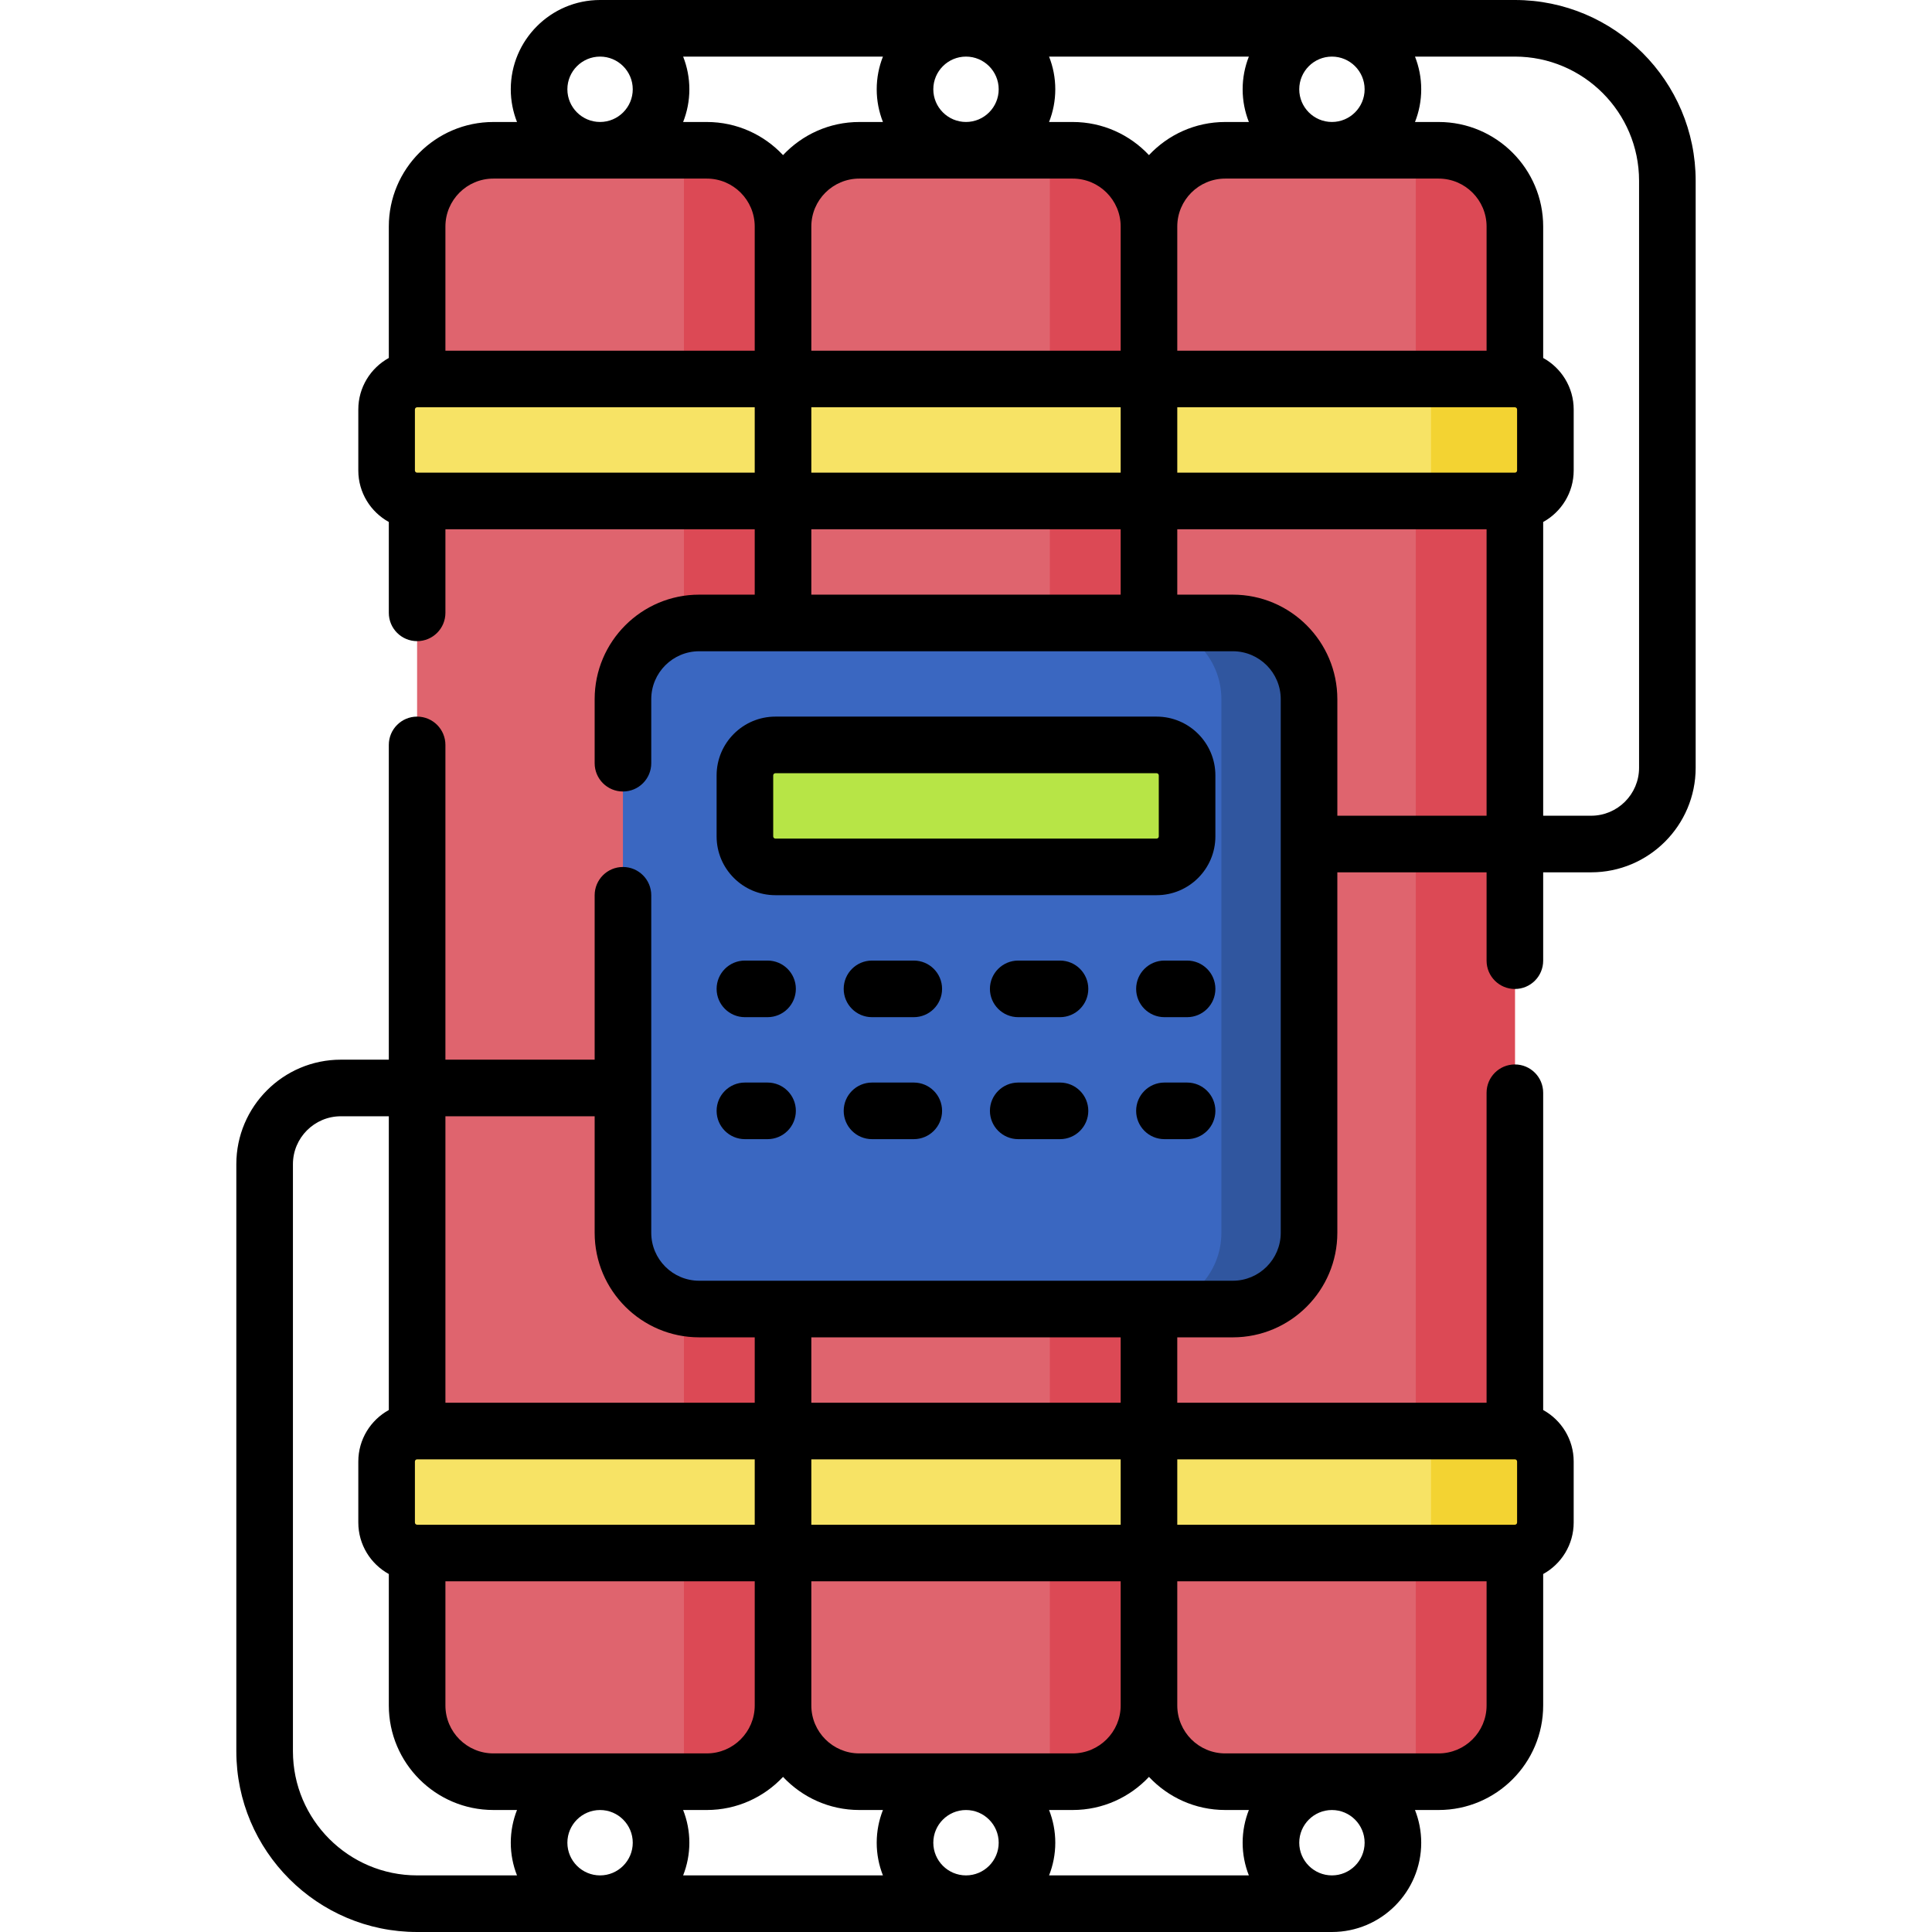 <svg id="Capa_1" enable-background="new 0 0 512 512" height="512" viewBox="0 0 512 512" width="512" xmlns="http://www.w3.org/2000/svg"><g><g><path d="m304.488 60.028v391.943c0 11.162-9.041 20.203-20.203 20.203h-56.569c-11.162 0-20.203-9.041-20.203-20.203v-391.943c0-11.162 9.041-20.203 20.203-20.203h56.569c11.162 0 20.203 9.041 20.203 20.203z" fill="#df646e"/></g><g><path d="m401.463 60.028v391.943c0 11.162-9.041 20.203-20.203 20.203h-56.569c-11.162 0-20.203-9.041-20.203-20.203v-391.943c0-11.162 9.041-20.203 20.203-20.203h56.569c11.163 0 20.203 9.041 20.203 20.203z" fill="#df646e"/></g><g><path d="m401.463 60.028v391.943c0 11.162-9.041 20.203-20.203 20.203h-6.061v-432.349h6.061c11.163 0 20.203 9.041 20.203 20.203z" fill="#dc4955"/></g><g><path d="m304.488 60.028v391.943c0 11.162-9.041 20.203-20.203 20.203h-6.061v-432.349h6.061c11.162 0 20.203 9.041 20.203 20.203z" fill="#dc4955"/></g><g><path d="m207.512 60.028v391.943c0 11.162-9.041 20.203-20.203 20.203h-56.569c-11.162 0-20.203-9.041-20.203-20.203v-391.943c0-11.162 9.041-20.203 20.203-20.203h56.569c11.162 0 20.203 9.041 20.203 20.203z" fill="#df646e"/></g><g><path d="m207.512 60.028v391.943c0 11.162-9.041 20.203-20.203 20.203h-6.061v-432.349h6.061c11.162 0 20.203 9.041 20.203 20.203z" fill="#dc4955"/></g><g><path d="m401.463 132.76h-290.926c-4.463 0-8.081-3.618-8.081-8.081v-16.163c0-4.463 3.618-8.081 8.081-8.081h290.927c4.463 0 8.081 3.618 8.081 8.081v16.163c0 4.463-3.618 8.081-8.082 8.081z" fill="#f7e365"/></g><g><path d="m401.463 379.24h-290.926c-4.463 0-8.081 3.618-8.081 8.081v16.163c0 4.463 3.618 8.081 8.081 8.081h290.927c4.463 0 8.081-3.618 8.081-8.081v-16.163c0-4.463-3.618-8.081-8.082-8.081z" fill="#f7e365"/></g><g><path d="m401.463 100.435h-30.305c4.463 0 8.081 3.618 8.081 8.081v16.163c0 4.463-3.618 8.081-8.081 8.081h30.305c4.463 0 8.081-3.618 8.081-8.081v-16.163c.001-4.463-3.617-8.081-8.081-8.081z" fill="#f3d332"/></g><g><path d="m401.463 379.24h-30.305c4.463 0 8.081 3.618 8.081 8.081v16.163c0 4.463-3.618 8.081-8.081 8.081h30.305c4.463 0 8.081-3.618 8.081-8.081v-16.163c.001-4.463-3.617-8.081-8.081-8.081z" fill="#f3d332"/></g><g><path d="m326.711 346.915h-141.422c-11.158 0-20.203-9.045-20.203-20.203v-141.423c0-11.158 9.045-20.203 20.203-20.203h141.423c11.158 0 20.203 9.045 20.203 20.203v141.423c0 11.157-9.046 20.203-20.204 20.203z" fill="#3a67c1"/></g><g><path d="m326.711 165.085h-23.234c11.158 0 20.203 9.045 20.203 20.203v141.423c0 11.158-9.045 20.203-20.203 20.203h23.234c11.158 0 20.203-9.045 20.203-20.203v-141.422c.001-11.158-9.045-20.204-20.203-20.204z" fill="#30569f"/></g><g><path d="m197.411 221.654v-16.163c0-4.463 3.618-8.081 8.081-8.081h101.016c4.463 0 8.081 3.618 8.081 8.081v16.163c0 4.463-3.618 8.081-8.081 8.081h-101.016c-4.463.001-8.081-3.617-8.081-8.081z" fill="#b7e546"/></g><g><path d="m197.41 269.561h6c4.143 0 7.5-3.357 7.5-7.5s-3.357-7.5-7.5-7.5h-6c-4.143 0-7.5 3.357-7.5 7.5s3.358 7.5 7.5 7.5z"/><path d="m242.16 269.561c4.143 0 7.5-3.357 7.5-7.5s-3.357-7.5-7.5-7.5h-11.071c-4.143 0-7.5 3.357-7.5 7.5s3.357 7.5 7.5 7.5z"/><path d="m280.91 269.561c4.143 0 7.5-3.357 7.5-7.5s-3.357-7.5-7.5-7.5h-11.071c-4.143 0-7.5 3.357-7.5 7.5s3.357 7.5 7.5 7.5z"/><path d="m314.59 254.561h-6c-4.143 0-7.5 3.357-7.5 7.5s3.357 7.5 7.5 7.5h6c4.143 0 7.5-3.357 7.5-7.5s-3.358-7.5-7.5-7.5z"/><path d="m314.59 286.887h-6c-4.143 0-7.5 3.357-7.5 7.5s3.357 7.5 7.5 7.5h6c4.143 0 7.5-3.357 7.5-7.5s-3.358-7.5-7.5-7.5z"/><path d="m269.84 301.887h11.071c4.143 0 7.5-3.357 7.5-7.5s-3.357-7.5-7.5-7.5h-11.071c-4.143 0-7.5 3.357-7.5 7.5s3.357 7.5 7.5 7.5z"/><path d="m231.09 301.887h11.071c4.143 0 7.5-3.357 7.5-7.5s-3.357-7.5-7.5-7.5h-11.071c-4.143 0-7.5 3.357-7.5 7.5s3.357 7.5 7.5 7.5z"/><path d="m197.41 301.887h6c4.143 0 7.5-3.357 7.5-7.5s-3.357-7.5-7.5-7.5h-6c-4.143 0-7.5 3.357-7.5 7.5s3.358 7.5 7.5 7.5z"/><path d="m322.09 205.492c0-8.592-6.99-15.582-15.582-15.582h-101.016c-8.592 0-15.582 6.99-15.582 15.582v16.162c0 8.592 6.99 15.581 15.582 15.581h101.016c8.592 0 15.582-6.989 15.582-15.581zm-15 16.162c0 .32-.261.581-.582.581h-101.016c-.321 0-.582-.261-.582-.581v-16.162c0-.321.261-.582.582-.582h101.016c.321 0 .582.261.582.582z"/><path d="m401.464 0h-242.44c-13.048 0-23.663 10.615-23.663 23.663 0 3.059.59 5.981 1.651 8.667h-6.272c-15.274 0-27.7 12.426-27.7 27.7v34.833c-4.814 2.654-8.085 7.777-8.085 13.653v16.162c0 5.875 3.271 10.998 8.085 13.652v24.079c0 4.143 3.357 7.5 7.5 7.5s7.5-3.357 7.5-7.5v-22.15h81.97v17.33h-14.72c-15.274 0-27.7 12.426-27.7 27.7v16.97c0 4.143 3.357 7.5 7.5 7.5s7.5-3.357 7.5-7.5v-16.97c0-7.003 5.697-12.7 12.7-12.7h141.42c7.003 0 12.7 5.697 12.7 12.7v141.42c0 7.003-5.697 12.7-12.7 12.7h-141.42c-7.003 0-12.7-5.697-12.7-12.7v-89.45c0-4.143-3.357-7.5-7.5-7.5s-7.5 3.357-7.5 7.5v43.565h-39.55v-83.414c0-4.143-3.357-7.5-7.5-7.5s-7.5 3.357-7.5 7.5v83.415h-12.707c-15.275 0-27.703 12.428-27.703 27.703v155.565c0 26.417 21.49 47.907 47.906 47.907h242.439c13.048 0 23.663-10.615 23.663-23.663 0-3.059-.59-5.981-1.651-8.667h6.272c15.274 0 27.7-12.426 27.7-27.7v-34.833c4.814-2.654 8.085-7.777 8.085-13.653v-16.162c0-5.875-3.271-10.998-8.085-13.652v-84.08c0-4.143-3.357-7.5-7.5-7.5s-7.5 3.357-7.5 7.5v82.15h-81.97v-17.33h14.72c15.274 0 27.7-12.426 27.7-27.7v-95.535h39.55v23.415c0 4.143 3.357 7.5 7.5 7.5s7.5-3.357 7.5-7.5v-23.415h12.707c15.275 0 27.703-12.428 27.703-27.703v-155.566c.001-26.416-21.489-47.906-47.905-47.906zm-243.874 295.825v30.885c0 15.274 12.426 27.7 27.7 27.7h14.72v17.33h-81.97v-75.915zm98.41 201.175c-4.776 0-8.663-3.887-8.663-8.663s3.887-8.662 8.663-8.662 8.663 3.886 8.663 8.662-3.887 8.663-8.663 8.663zm-22.013 0h-52.95c1.06-2.685 1.65-5.606 1.65-8.663 0-3.059-.59-5.981-1.651-8.667h6.274c7.962 0 15.144-3.381 20.202-8.776 5.059 5.396 12.244 8.776 20.208 8.776h6.269c-1.062 2.686-1.651 5.608-1.651 8.667-.001 3.057.588 5.978 1.649 8.663zm-83.626-8.663c0-4.776 3.887-8.662 8.663-8.662s8.662 3.886 8.662 8.662-3.885 8.663-8.662 8.663-8.663-3.887-8.663-8.663zm-32.321-69.272h81.97v32.904c0 7.003-5.697 12.7-12.7 12.7h-56.57c-7.003 0-12.7-5.697-12.7-12.7zm109.68 45.605c-7.008 0-12.71-5.697-12.71-12.7v-32.904h81.98v32.904c0 7.003-5.702 12.7-12.71 12.7zm-12.71-60.605v-17.325h81.98v17.325zm-15 0h-89.474c-.32 0-.581-.261-.581-.582v-16.162c0-.32.261-.581.581-.581h89.474zm-122.38 60.029v-155.566c0-7.005 5.698-12.703 12.703-12.703h12.707v77.844c-4.814 2.654-8.085 7.777-8.085 13.652v16.162c0 5.875 3.271 10.999 8.085 13.653v34.833c0 15.274 12.426 27.7 27.7 27.7h6.272c-1.062 2.686-1.651 5.608-1.651 8.667 0 3.057.589 5.978 1.65 8.663h-26.475c-18.144.001-32.906-14.761-32.906-32.905zm275.346 32.906c-4.776 0-8.662-3.887-8.662-8.663s3.886-8.662 8.662-8.662 8.663 3.886 8.663 8.662-3.887 8.663-8.663 8.663zm-22.013 0h-52.95c1.06-2.685 1.65-5.606 1.65-8.663 0-3.059-.59-5.981-1.651-8.667h6.269c7.964 0 15.149-3.381 20.208-8.776 5.057 5.396 12.24 8.776 20.202 8.776h6.274c-1.062 2.686-1.651 5.608-1.651 8.667-.001 3.057.589 5.978 1.649 8.663zm50.297-32.33h-56.57c-7.003 0-12.7-5.697-12.7-12.7v-32.904h81.97v32.904c0 7.003-5.697 12.7-12.7 12.7zm20.204-77.93c.32 0 .581.261.581.581v16.162c0 .321-.261.582-.581.582h-89.474v-17.325zm-104.474-15h-81.98v-17.33h81.98zm64.649-348.077c0 4.776-3.887 8.662-8.663 8.662s-8.662-3.886-8.662-8.662 3.885-8.663 8.662-8.663 8.663 3.887 8.663 8.663zm-105.639-8.663c4.776 0 8.663 3.887 8.663 8.663s-3.887 8.662-8.663 8.662-8.663-3.886-8.663-8.662 3.887-8.663 8.663-8.663zm28.28 32.33c7.008 0 12.71 5.697 12.71 12.7v32.904h-81.98v-32.904c0-7.003 5.702-12.7 12.71-12.7zm12.71 60.605v17.325h-81.98v-17.325zm15 0h89.474c.32 0 .581.261.581.582v16.162c0 .32-.261.581-.581.581h-89.474zm81.97-15h-81.97v-32.905c0-7.003 5.697-12.7 12.7-12.7h56.569c7.003 0 12.7 5.697 12.7 12.7v32.905zm-69.27-60.605c-7.962 0-15.144 3.381-20.202 8.776-5.059-5.396-12.244-8.776-20.208-8.776h-6.269c1.062-2.686 1.651-5.608 1.651-8.667 0-3.057-.589-5.978-1.65-8.663h52.95c-1.06 2.685-1.65 5.606-1.65 8.663 0 3.059.59 5.981 1.651 8.667zm-165.666-17.33c4.776 0 8.662 3.887 8.662 8.663s-3.886 8.662-8.662 8.662-8.663-3.886-8.663-8.662 3.887-8.663 8.663-8.663zm22.013 0h52.95c-1.06 2.685-1.65 5.606-1.65 8.663 0 3.059.59 5.981 1.651 8.667h-6.269c-7.964 0-15.149 3.381-20.208 8.776-5.057-5.396-12.24-8.776-20.202-8.776h-6.274c1.062-2.686 1.651-5.608 1.651-8.667.001-3.057-.589-5.978-1.649-8.663zm-50.297 32.33h56.569c7.003 0 12.7 5.697 12.7 12.7v32.904h-81.97v-32.904c.001-7.003 5.698-12.7 12.701-12.7zm-20.204 77.93c-.32 0-.581-.261-.581-.581v-16.162c0-.321.261-.582.581-.582h89.474v17.325zm104.474 15h81.98v17.33h-81.98zm139.4 75.915v-30.885c0-15.274-12.426-27.7-27.7-27.7h-14.72v-17.33h81.97v75.915zm79.96-12.703c0 7.005-5.698 12.703-12.703 12.703h-12.707v-77.844c4.814-2.654 8.085-7.777 8.085-13.652v-16.162c0-5.875-3.271-10.999-8.085-13.653v-34.834c0-15.274-12.426-27.7-27.7-27.7h-6.272c1.062-2.686 1.651-5.608 1.651-8.667 0-3.057-.589-5.978-1.65-8.663h26.475c18.145 0 32.906 14.762 32.906 32.906z"/></g></g></svg>